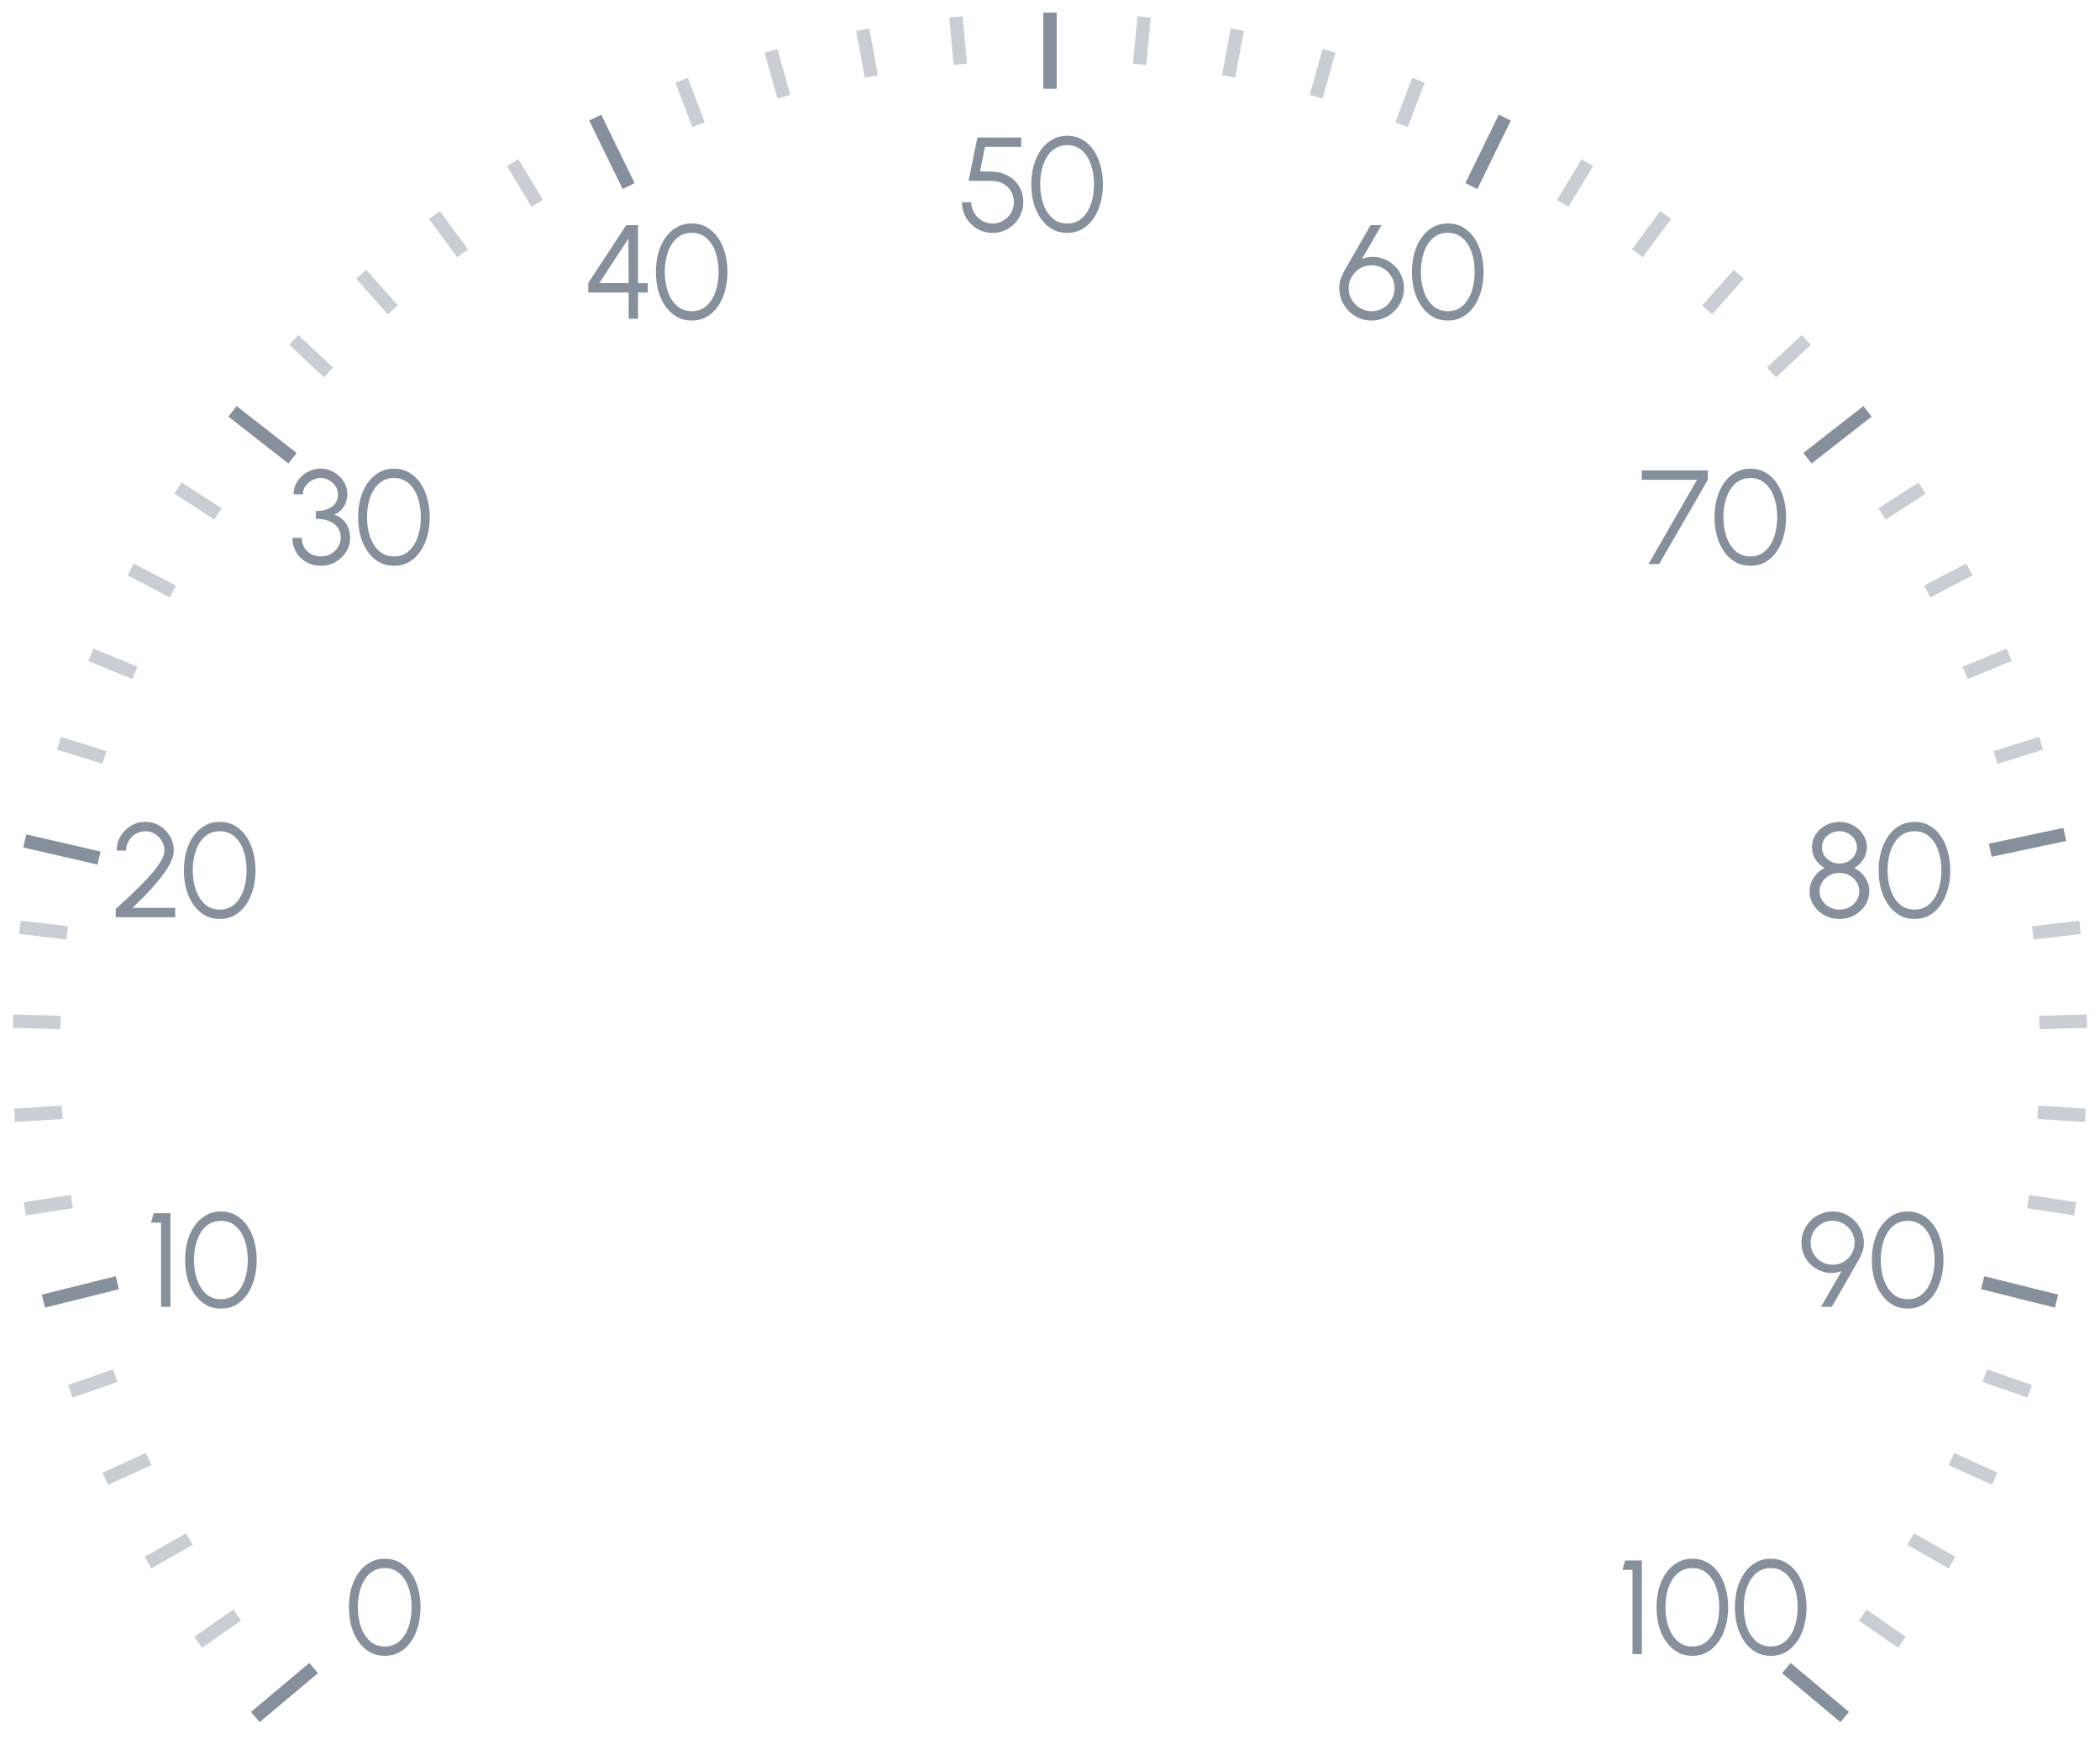 <svg width="157" height="130" viewBox="0 0 157 130" fill="none" xmlns="http://www.w3.org/2000/svg">
<path d="M1.853 62.863L7.4 64.143" stroke="#86909C"/>
<path d="M19.087 128.353L23.448 124.694" stroke="#86909C"/>
<path d="M3.246 97.263L8.77 95.886" stroke="#86909C"/>
<path d="M17.384 30.751L21.869 34.255" stroke="#86909C"/>
<path d="M44.501 8.792L46.996 13.908" stroke="#86909C"/>
<path d="M78.5 0.942V6.635" stroke="#86909C"/>
<path d="M112.499 8.792L110.004 13.908" stroke="#86909C"/>
<path d="M139.616 30.751L135.13 34.255" stroke="#86909C"/>
<path d="M154.363 62.375L148.795 63.558" stroke="#86909C"/>
<path d="M153.754 97.263L148.231 95.886" stroke="#86909C"/>
<path d="M137.913 128.353L133.552 124.694" stroke="#86909C"/>
<path d="M14.814 122.763L17.735 120.733" stroke="#C9CDD4"/>
<path d="M11.064 116.809L14.157 115.052" stroke="#C9CDD4"/>
<path d="M7.869 110.539L11.109 109.07" stroke="#C9CDD4"/>
<path d="M5.256 104.006L8.616 102.836" stroke="#C9CDD4"/>
<path d="M1.855 90.365L5.371 89.821" stroke="#C9CDD4"/>
<path d="M1.095 83.37L4.646 83.147" stroke="#C9CDD4"/>
<path d="M0.973 76.335L4.529 76.434" stroke="#C9CDD4"/>
<path d="M1.488 69.317L5.02 69.738" stroke="#C9CDD4"/>
<path d="M4.411 55.566L7.809 56.618" stroke="#C9CDD4"/>
<path d="M6.794 48.945L10.084 50.301" stroke="#C9CDD4"/>
<path d="M9.768 42.568L12.921 44.216" stroke="#C9CDD4"/>
<path d="M13.308 36.486L16.298 38.414" stroke="#C9CDD4"/>
<path d="M21.963 25.408L24.557 27.843" stroke="#C9CDD4"/>
<path d="M27.007 20.502L29.369 23.163" stroke="#C9CDD4"/>
<path d="M32.476 16.074L34.587 18.938" stroke="#C9CDD4"/>
<path d="M38.323 12.16L40.166 15.203" stroke="#C9CDD4"/>
<path d="M50.959 5.997L52.222 9.323" stroke="#C9CDD4"/>
<path d="M57.643 3.799L58.6 7.226" stroke="#C9CDD4"/>
<path d="M64.499 2.216L65.141 5.716" stroke="#C9CDD4"/>
<path d="M71.471 1.261L71.793 4.805" stroke="#C9CDD4"/>
<path d="M85.529 1.261L85.207 4.805" stroke="#C9CDD4"/>
<path d="M92.5 2.216L91.858 5.716" stroke="#C9CDD4"/>
<path d="M99.357 3.799L98.4 7.226" stroke="#C9CDD4"/>
<path d="M106.041 5.997L104.778 9.323" stroke="#C9CDD4"/>
<path d="M118.677 12.16L116.834 15.203" stroke="#C9CDD4"/>
<path d="M124.524 16.074L122.413 18.938" stroke="#C9CDD4"/>
<path d="M129.993 20.502L127.631 23.163" stroke="#C9CDD4"/>
<path d="M135.037 25.408L132.444 27.843" stroke="#C9CDD4"/>
<path d="M143.692 36.486L140.702 38.414" stroke="#C9CDD4"/>
<path d="M147.232 42.568L144.079 44.216" stroke="#C9CDD4"/>
<path d="M150.206 48.945L146.917 50.301" stroke="#C9CDD4"/>
<path d="M152.59 55.566L149.191 56.618" stroke="#C9CDD4"/>
<path d="M155.512 69.317L151.979 69.738" stroke="#C9CDD4"/>
<path d="M156.027 76.335L152.471 76.434" stroke="#C9CDD4"/>
<path d="M155.905 83.37L152.354 83.147" stroke="#C9CDD4"/>
<path d="M155.144 90.365L151.629 89.821" stroke="#C9CDD4"/>
<path d="M151.744 104.006L148.384 102.836" stroke="#C9CDD4"/>
<path d="M149.13 110.539L145.89 109.07" stroke="#C9CDD4"/>
<path d="M145.936 116.809L142.842 115.052" stroke="#C9CDD4"/>
<path d="M142.186 122.763L139.265 120.733" stroke="#C9CDD4"/>
<path d="M28.77 123.779C28.35 123.779 27.975 123.686 27.645 123.499C27.315 123.309 27.034 123.048 26.8 122.714C26.567 122.381 26.389 121.996 26.265 121.559C26.145 121.119 26.085 120.649 26.085 120.149C26.085 119.649 26.145 119.179 26.265 118.739C26.389 118.299 26.567 117.914 26.8 117.584C27.034 117.251 27.315 116.991 27.645 116.804C27.975 116.614 28.35 116.519 28.77 116.519C29.187 116.519 29.56 116.614 29.89 116.804C30.22 116.991 30.5 117.251 30.73 117.584C30.96 117.914 31.135 118.299 31.255 118.739C31.378 119.179 31.44 119.649 31.44 120.149C31.44 120.649 31.378 121.119 31.255 121.559C31.135 121.996 30.96 122.381 30.73 122.714C30.5 123.048 30.22 123.309 29.89 123.499C29.56 123.686 29.187 123.779 28.77 123.779ZM28.77 123.079C29.21 123.079 29.578 122.944 29.875 122.674C30.175 122.404 30.4 122.048 30.55 121.604C30.7 121.158 30.775 120.673 30.775 120.149C30.775 119.596 30.697 119.099 30.54 118.659C30.387 118.216 30.16 117.866 29.86 117.609C29.564 117.349 29.2 117.219 28.77 117.219C28.43 117.219 28.134 117.298 27.88 117.454C27.627 117.611 27.417 117.826 27.25 118.099C27.084 118.373 26.959 118.686 26.875 119.039C26.792 119.389 26.75 119.759 26.75 120.149C26.75 120.676 26.827 121.163 26.98 121.609C27.134 122.053 27.36 122.409 27.66 122.679C27.96 122.946 28.33 123.079 28.77 123.079Z" fill="#86909C"/>
<path d="M12.041 97.693V91.393H11.291L11.491 90.693H12.741V97.693H12.041ZM16.522 97.823C16.102 97.823 15.727 97.73 15.397 97.543C15.067 97.353 14.785 97.092 14.552 96.758C14.319 96.425 14.14 96.04 14.017 95.603C13.897 95.163 13.837 94.693 13.837 94.193C13.837 93.693 13.897 93.223 14.017 92.783C14.14 92.343 14.319 91.958 14.552 91.628C14.785 91.295 15.067 91.035 15.397 90.848C15.727 90.658 16.102 90.563 16.522 90.563C16.939 90.563 17.312 90.658 17.642 90.848C17.972 91.035 18.252 91.295 18.482 91.628C18.712 91.958 18.887 92.343 19.007 92.783C19.13 93.223 19.192 93.693 19.192 94.193C19.192 94.693 19.13 95.163 19.007 95.603C18.887 96.04 18.712 96.425 18.482 96.758C18.252 97.092 17.972 97.353 17.642 97.543C17.312 97.73 16.939 97.823 16.522 97.823ZM16.522 97.123C16.962 97.123 17.33 96.988 17.627 96.718C17.927 96.448 18.152 96.092 18.302 95.648C18.452 95.202 18.527 94.717 18.527 94.193C18.527 93.64 18.449 93.143 18.292 92.703C18.139 92.26 17.912 91.91 17.612 91.653C17.315 91.393 16.952 91.263 16.522 91.263C16.182 91.263 15.885 91.342 15.632 91.498C15.379 91.655 15.169 91.87 15.002 92.143C14.835 92.417 14.71 92.73 14.627 93.083C14.544 93.433 14.502 93.803 14.502 94.193C14.502 94.72 14.579 95.207 14.732 95.653C14.885 96.097 15.112 96.453 15.412 96.723C15.712 96.99 16.082 97.123 16.522 97.123Z" fill="#86909C"/>
<path d="M8.652 68.567V67.947C8.925 67.693 9.225 67.416 9.552 67.117C9.879 66.813 10.202 66.501 10.522 66.181C10.845 65.858 11.14 65.54 11.407 65.227C11.674 64.91 11.887 64.612 12.047 64.332C12.21 64.048 12.292 63.798 12.292 63.581C12.292 63.318 12.227 63.078 12.097 62.861C11.97 62.642 11.799 62.467 11.582 62.337C11.369 62.203 11.13 62.136 10.867 62.136C10.604 62.136 10.362 62.203 10.142 62.337C9.925 62.467 9.752 62.642 9.622 62.861C9.492 63.078 9.427 63.318 9.427 63.581H8.727C8.727 63.181 8.824 62.82 9.017 62.496C9.214 62.173 9.474 61.916 9.797 61.727C10.12 61.533 10.477 61.437 10.867 61.437C11.257 61.437 11.612 61.533 11.932 61.727C12.255 61.92 12.512 62.178 12.702 62.502C12.895 62.825 12.992 63.185 12.992 63.581C12.992 63.818 12.929 64.078 12.802 64.362C12.679 64.641 12.51 64.933 12.297 65.237C12.084 65.537 11.844 65.84 11.577 66.147C11.31 66.453 11.032 66.753 10.742 67.046C10.452 67.337 10.17 67.61 9.897 67.867H13.097V68.567H8.652ZM16.432 68.697C16.012 68.697 15.637 68.603 15.307 68.416C14.977 68.227 14.696 67.965 14.462 67.632C14.229 67.298 14.051 66.913 13.927 66.477C13.807 66.037 13.747 65.567 13.747 65.067C13.747 64.567 13.807 64.097 13.927 63.657C14.051 63.217 14.229 62.831 14.462 62.502C14.696 62.168 14.977 61.908 15.307 61.721C15.637 61.532 16.012 61.437 16.432 61.437C16.849 61.437 17.222 61.532 17.552 61.721C17.882 61.908 18.162 62.168 18.392 62.502C18.622 62.831 18.797 63.217 18.917 63.657C19.041 64.097 19.102 64.567 19.102 65.067C19.102 65.567 19.041 66.037 18.917 66.477C18.797 66.913 18.622 67.298 18.392 67.632C18.162 67.965 17.882 68.227 17.552 68.416C17.222 68.603 16.849 68.697 16.432 68.697ZM16.432 67.996C16.872 67.996 17.241 67.862 17.537 67.591C17.837 67.322 18.062 66.965 18.212 66.522C18.362 66.075 18.437 65.59 18.437 65.067C18.437 64.513 18.359 64.016 18.202 63.577C18.049 63.133 17.822 62.783 17.522 62.526C17.226 62.267 16.862 62.136 16.432 62.136C16.092 62.136 15.796 62.215 15.542 62.371C15.289 62.528 15.079 62.743 14.912 63.017C14.746 63.29 14.621 63.603 14.537 63.956C14.454 64.306 14.412 64.677 14.412 65.067C14.412 65.593 14.489 66.08 14.642 66.526C14.796 66.97 15.022 67.326 15.322 67.597C15.622 67.863 15.992 67.996 16.432 67.996Z" fill="#86909C"/>
<path d="M24.016 42.295C23.589 42.295 23.214 42.201 22.891 42.015C22.568 41.825 22.314 41.571 22.131 41.255C21.951 40.938 21.861 40.588 21.861 40.205H22.561C22.561 40.458 22.619 40.691 22.736 40.905C22.856 41.115 23.024 41.283 23.241 41.41C23.458 41.533 23.716 41.595 24.016 41.595C24.269 41.595 24.506 41.533 24.726 41.41C24.949 41.283 25.129 41.115 25.266 40.905C25.406 40.691 25.476 40.458 25.476 40.205C25.476 39.888 25.396 39.625 25.236 39.415C25.076 39.201 24.856 39.043 24.576 38.94C24.296 38.833 23.976 38.78 23.616 38.78V38.2C24.113 38.2 24.511 38.095 24.811 37.885C25.114 37.671 25.266 37.36 25.266 36.95C25.266 36.726 25.204 36.523 25.081 36.34C24.961 36.156 24.803 36.01 24.606 35.9C24.413 35.786 24.204 35.73 23.981 35.73C23.758 35.73 23.543 35.786 23.336 35.9C23.133 36.01 22.966 36.156 22.836 36.34C22.709 36.523 22.646 36.726 22.646 36.95H21.946C21.946 36.686 22.001 36.44 22.111 36.21C22.221 35.976 22.371 35.771 22.561 35.595C22.751 35.418 22.968 35.28 23.211 35.18C23.454 35.08 23.709 35.03 23.976 35.03C24.326 35.03 24.651 35.116 24.951 35.29C25.254 35.463 25.499 35.695 25.686 35.985C25.873 36.275 25.966 36.596 25.966 36.95C25.966 37.293 25.878 37.603 25.701 37.88C25.524 38.156 25.286 38.351 24.986 38.465C25.246 38.551 25.464 38.683 25.641 38.86C25.818 39.033 25.951 39.235 26.041 39.465C26.131 39.695 26.176 39.941 26.176 40.205C26.176 40.588 26.076 40.938 25.876 41.255C25.676 41.571 25.411 41.825 25.081 42.015C24.754 42.201 24.399 42.295 24.016 42.295ZM29.458 42.295C29.038 42.295 28.663 42.201 28.333 42.015C28.003 41.825 27.721 41.563 27.488 41.23C27.255 40.896 27.076 40.511 26.953 40.075C26.833 39.635 26.773 39.165 26.773 38.665C26.773 38.165 26.833 37.695 26.953 37.255C27.076 36.815 27.255 36.43 27.488 36.1C27.721 35.766 28.003 35.506 28.333 35.32C28.663 35.13 29.038 35.035 29.458 35.035C29.875 35.035 30.248 35.13 30.578 35.32C30.908 35.506 31.188 35.766 31.418 36.1C31.648 36.43 31.823 36.815 31.943 37.255C32.066 37.695 32.128 38.165 32.128 38.665C32.128 39.165 32.066 39.635 31.943 40.075C31.823 40.511 31.648 40.896 31.418 41.23C31.188 41.563 30.908 41.825 30.578 42.015C30.248 42.201 29.875 42.295 29.458 42.295ZM29.458 41.595C29.898 41.595 30.267 41.46 30.563 41.19C30.863 40.92 31.088 40.563 31.238 40.12C31.388 39.673 31.463 39.188 31.463 38.665C31.463 38.111 31.385 37.615 31.228 37.175C31.075 36.731 30.848 36.381 30.548 36.125C30.252 35.865 29.888 35.735 29.458 35.735C29.118 35.735 28.822 35.813 28.568 35.97C28.315 36.126 28.105 36.341 27.938 36.615C27.771 36.888 27.646 37.201 27.563 37.555C27.48 37.905 27.438 38.275 27.438 38.665C27.438 39.191 27.515 39.678 27.668 40.125C27.822 40.568 28.048 40.925 28.348 41.195C28.648 41.461 29.018 41.595 29.458 41.595Z" fill="#86909C"/>
<path d="M46.998 23.832V21.867H43.978V21.157L46.818 16.832H47.698V21.167H48.433V21.867H47.698V23.832H46.998ZM44.808 21.157L46.998 21.167L46.983 17.832L44.808 21.157ZM51.719 23.962C51.299 23.962 50.924 23.869 50.594 23.682C50.264 23.492 49.983 23.23 49.749 22.897C49.516 22.564 49.338 22.179 49.214 21.742C49.094 21.302 49.034 20.832 49.034 20.332C49.034 19.832 49.094 19.362 49.214 18.922C49.338 18.482 49.516 18.097 49.749 17.767C49.983 17.434 50.264 17.174 50.594 16.987C50.924 16.797 51.299 16.702 51.719 16.702C52.136 16.702 52.509 16.797 52.839 16.987C53.169 17.174 53.449 17.434 53.679 17.767C53.909 18.097 54.084 18.482 54.204 18.922C54.328 19.362 54.389 19.832 54.389 20.332C54.389 20.832 54.328 21.302 54.204 21.742C54.084 22.179 53.909 22.564 53.679 22.897C53.449 23.23 53.169 23.492 52.839 23.682C52.509 23.869 52.136 23.962 51.719 23.962ZM51.719 23.262C52.159 23.262 52.528 23.127 52.824 22.857C53.124 22.587 53.349 22.23 53.499 21.787C53.649 21.34 53.724 20.855 53.724 20.332C53.724 19.779 53.646 19.282 53.489 18.842C53.336 18.399 53.109 18.049 52.809 17.792C52.513 17.532 52.149 17.402 51.719 17.402C51.379 17.402 51.083 17.48 50.829 17.637C50.576 17.794 50.366 18.009 50.199 18.282C50.033 18.555 49.908 18.869 49.824 19.222C49.741 19.572 49.699 19.942 49.699 20.332C49.699 20.859 49.776 21.345 49.929 21.792C50.083 22.235 50.309 22.592 50.609 22.862C50.909 23.129 51.279 23.262 51.719 23.262Z" fill="#86909C"/>
<path d="M74.212 17.409C73.786 17.409 73.397 17.305 73.047 17.099C72.701 16.892 72.426 16.616 72.222 16.269C72.019 15.919 71.917 15.536 71.917 15.119H72.617C72.617 15.409 72.689 15.675 72.832 15.919C72.976 16.159 73.167 16.351 73.407 16.494C73.651 16.637 73.919 16.709 74.212 16.709C74.502 16.709 74.767 16.637 75.007 16.494C75.247 16.351 75.439 16.159 75.582 15.919C75.729 15.675 75.802 15.409 75.802 15.119C75.802 14.825 75.732 14.559 75.592 14.319C75.456 14.075 75.261 13.882 75.007 13.739C74.757 13.592 74.459 13.519 74.112 13.519H72.412L73.072 10.279H76.347V10.979H73.637L73.272 12.819L74.087 12.824C74.564 12.831 74.982 12.932 75.342 13.129C75.706 13.325 75.989 13.595 76.192 13.939C76.399 14.279 76.502 14.672 76.502 15.119C76.502 15.432 76.442 15.727 76.322 16.004C76.206 16.28 76.041 16.526 75.827 16.739C75.617 16.949 75.374 17.114 75.097 17.234C74.824 17.351 74.529 17.409 74.212 17.409ZM79.787 17.409C79.367 17.409 78.992 17.316 78.662 17.129C78.332 16.939 78.05 16.677 77.817 16.344C77.583 16.011 77.405 15.626 77.282 15.189C77.162 14.749 77.102 14.279 77.102 13.779C77.102 13.279 77.162 12.809 77.282 12.369C77.405 11.929 77.583 11.544 77.817 11.214C78.05 10.88 78.332 10.62 78.662 10.434C78.992 10.244 79.367 10.149 79.787 10.149C80.203 10.149 80.577 10.244 80.907 10.434C81.237 10.62 81.517 10.88 81.747 11.214C81.977 11.544 82.152 11.929 82.272 12.369C82.395 12.809 82.457 13.279 82.457 13.779C82.457 14.279 82.395 14.749 82.272 15.189C82.152 15.626 81.977 16.011 81.747 16.344C81.517 16.677 81.237 16.939 80.907 17.129C80.577 17.316 80.203 17.409 79.787 17.409ZM79.787 16.709C80.227 16.709 80.595 16.574 80.892 16.304C81.192 16.034 81.417 15.677 81.567 15.234C81.717 14.787 81.792 14.302 81.792 13.779C81.792 13.226 81.713 12.729 81.557 12.289C81.403 11.845 81.177 11.495 80.877 11.239C80.58 10.979 80.217 10.849 79.787 10.849C79.447 10.849 79.15 10.927 78.897 11.084C78.643 11.241 78.433 11.456 78.267 11.729C78.1 12.002 77.975 12.316 77.892 12.669C77.808 13.019 77.767 13.389 77.767 13.779C77.767 14.306 77.843 14.792 77.997 15.239C78.15 15.682 78.377 16.039 78.677 16.309C78.977 16.576 79.347 16.709 79.787 16.709Z" fill="#86909C"/>
<path d="M102.539 23.962C102.099 23.962 101.696 23.854 101.329 23.637C100.966 23.417 100.674 23.124 100.454 22.757C100.237 22.39 100.129 21.985 100.129 21.542C100.129 21.285 100.159 21.067 100.219 20.887C100.279 20.704 100.367 20.5 100.484 20.277L102.469 16.832H103.284L101.829 19.352C102.122 19.239 102.417 19.189 102.714 19.202C103.011 19.212 103.294 19.277 103.564 19.397C103.834 19.517 104.074 19.682 104.284 19.892C104.494 20.099 104.659 20.342 104.779 20.622C104.902 20.902 104.964 21.209 104.964 21.542C104.964 21.875 104.901 22.189 104.774 22.482C104.647 22.772 104.472 23.029 104.249 23.252C104.029 23.472 103.772 23.645 103.479 23.772C103.186 23.899 102.872 23.962 102.539 23.962ZM102.539 23.262C102.872 23.262 103.169 23.182 103.429 23.022C103.689 22.859 103.892 22.645 104.039 22.382C104.189 22.119 104.264 21.837 104.264 21.537C104.264 21.224 104.187 20.939 104.034 20.682C103.881 20.422 103.674 20.215 103.414 20.062C103.154 19.905 102.866 19.827 102.549 19.827C102.222 19.827 101.929 19.907 101.669 20.067C101.409 20.227 101.204 20.437 101.054 20.697C100.904 20.954 100.829 21.234 100.829 21.537C100.829 21.864 100.907 22.157 101.064 22.417C101.224 22.677 101.434 22.884 101.694 23.037C101.954 23.187 102.236 23.262 102.539 23.262ZM108.245 23.962C107.825 23.962 107.45 23.869 107.12 23.682C106.79 23.492 106.508 23.23 106.275 22.897C106.042 22.564 105.863 22.179 105.74 21.742C105.62 21.302 105.56 20.832 105.56 20.332C105.56 19.832 105.62 19.362 105.74 18.922C105.863 18.482 106.042 18.097 106.275 17.767C106.508 17.434 106.79 17.174 107.12 16.987C107.45 16.797 107.825 16.702 108.245 16.702C108.662 16.702 109.035 16.797 109.365 16.987C109.695 17.174 109.975 17.434 110.205 17.767C110.435 18.097 110.61 18.482 110.73 18.922C110.853 19.362 110.915 19.832 110.915 20.332C110.915 20.832 110.853 21.302 110.73 21.742C110.61 22.179 110.435 22.564 110.205 22.897C109.975 23.23 109.695 23.492 109.365 23.682C109.035 23.869 108.662 23.962 108.245 23.962ZM108.245 23.262C108.685 23.262 109.053 23.127 109.35 22.857C109.65 22.587 109.875 22.23 110.025 21.787C110.175 21.34 110.25 20.855 110.25 20.332C110.25 19.779 110.172 19.282 110.015 18.842C109.862 18.399 109.635 18.049 109.335 17.792C109.038 17.532 108.675 17.402 108.245 17.402C107.905 17.402 107.608 17.48 107.355 17.637C107.102 17.794 106.892 18.009 106.725 18.282C106.558 18.555 106.433 18.869 106.35 19.222C106.267 19.572 106.225 19.942 106.225 20.332C106.225 20.859 106.302 21.345 106.455 21.792C106.608 22.235 106.835 22.592 107.135 22.862C107.435 23.129 107.805 23.262 108.245 23.262Z" fill="#86909C"/>
<path d="M123.242 42.165L126.872 35.865H122.737V35.165H127.682V35.865L124.042 42.165H123.242ZM130.864 42.295C130.444 42.295 130.069 42.201 129.739 42.015C129.409 41.825 129.127 41.563 128.894 41.23C128.661 40.896 128.482 40.511 128.359 40.075C128.239 39.635 128.179 39.165 128.179 38.665C128.179 38.165 128.239 37.695 128.359 37.255C128.482 36.815 128.661 36.43 128.894 36.1C129.127 35.766 129.409 35.506 129.739 35.32C130.069 35.13 130.444 35.035 130.864 35.035C131.281 35.035 131.654 35.13 131.984 35.32C132.314 35.506 132.594 35.766 132.824 36.1C133.054 36.43 133.229 36.815 133.349 37.255C133.472 37.695 133.534 38.165 133.534 38.665C133.534 39.165 133.472 39.635 133.349 40.075C133.229 40.511 133.054 40.896 132.824 41.23C132.594 41.563 132.314 41.825 131.984 42.015C131.654 42.201 131.281 42.295 130.864 42.295ZM130.864 41.595C131.304 41.595 131.672 41.46 131.969 41.19C132.269 40.92 132.494 40.563 132.644 40.12C132.794 39.673 132.869 39.188 132.869 38.665C132.869 38.111 132.791 37.615 132.634 37.175C132.481 36.731 132.254 36.381 131.954 36.125C131.657 35.865 131.294 35.735 130.864 35.735C130.524 35.735 130.227 35.813 129.974 35.97C129.721 36.126 129.511 36.341 129.344 36.615C129.177 36.888 129.052 37.201 128.969 37.555C128.886 37.905 128.844 38.275 128.844 38.665C128.844 39.191 128.921 39.678 129.074 40.125C129.227 40.568 129.454 40.925 129.754 41.195C130.054 41.461 130.424 41.595 130.864 41.595Z" fill="#86909C"/>
<path d="M137.518 68.697C137.108 68.697 136.733 68.603 136.393 68.416C136.057 68.23 135.788 67.98 135.588 67.666C135.388 67.353 135.288 67.005 135.288 66.621C135.288 66.248 135.392 65.908 135.598 65.602C135.805 65.291 136.073 65.052 136.403 64.882C136.13 64.725 135.905 64.511 135.728 64.242C135.552 63.968 135.463 63.668 135.463 63.342C135.463 62.992 135.555 62.673 135.738 62.386C135.925 62.096 136.173 61.867 136.483 61.697C136.797 61.523 137.142 61.437 137.518 61.437C137.895 61.437 138.238 61.523 138.548 61.697C138.862 61.867 139.11 62.096 139.293 62.386C139.48 62.673 139.573 62.992 139.573 63.342C139.573 63.668 139.485 63.968 139.308 64.242C139.135 64.511 138.91 64.725 138.633 64.882C138.97 65.052 139.24 65.291 139.443 65.602C139.65 65.908 139.753 66.248 139.753 66.621C139.753 67.001 139.652 67.35 139.448 67.666C139.248 67.98 138.98 68.23 138.643 68.416C138.307 68.603 137.932 68.697 137.518 68.697ZM137.518 67.996C137.795 67.996 138.045 67.935 138.268 67.811C138.492 67.688 138.67 67.523 138.803 67.317C138.937 67.106 139.003 66.875 139.003 66.621C139.003 66.368 138.937 66.138 138.803 65.931C138.67 65.725 138.492 65.56 138.268 65.436C138.045 65.313 137.795 65.251 137.518 65.251C137.248 65.251 137 65.313 136.773 65.436C136.55 65.56 136.37 65.725 136.233 65.931C136.1 66.138 136.033 66.368 136.033 66.621C136.033 66.875 136.1 67.106 136.233 67.317C136.37 67.523 136.55 67.688 136.773 67.811C137 67.935 137.248 67.996 137.518 67.996ZM137.518 64.552C137.762 64.552 137.982 64.498 138.178 64.391C138.375 64.281 138.532 64.135 138.648 63.952C138.768 63.768 138.828 63.565 138.828 63.342C138.828 63.118 138.768 62.916 138.648 62.736C138.532 62.553 138.375 62.408 138.178 62.301C137.982 62.191 137.762 62.136 137.518 62.136C137.278 62.136 137.058 62.191 136.858 62.301C136.662 62.408 136.503 62.553 136.383 62.736C136.267 62.916 136.208 63.118 136.208 63.342C136.208 63.565 136.267 63.768 136.383 63.952C136.503 64.135 136.662 64.281 136.858 64.391C137.058 64.498 137.278 64.552 137.518 64.552ZM143.137 68.697C142.717 68.697 142.342 68.603 142.012 68.416C141.682 68.227 141.4 67.965 141.167 67.632C140.934 67.298 140.755 66.913 140.632 66.477C140.512 66.037 140.452 65.567 140.452 65.067C140.452 64.567 140.512 64.097 140.632 63.657C140.755 63.217 140.934 62.831 141.167 62.502C141.4 62.168 141.682 61.908 142.012 61.721C142.342 61.532 142.717 61.437 143.137 61.437C143.554 61.437 143.927 61.532 144.257 61.721C144.587 61.908 144.867 62.168 145.097 62.502C145.327 62.831 145.502 63.217 145.622 63.657C145.745 64.097 145.807 64.567 145.807 65.067C145.807 65.567 145.745 66.037 145.622 66.477C145.502 66.913 145.327 67.298 145.097 67.632C144.867 67.965 144.587 68.227 144.257 68.416C143.927 68.603 143.554 68.697 143.137 68.697ZM143.137 67.996C143.577 67.996 143.945 67.862 144.242 67.591C144.542 67.322 144.767 66.965 144.917 66.522C145.067 66.075 145.142 65.59 145.142 65.067C145.142 64.513 145.064 64.016 144.907 63.577C144.754 63.133 144.527 62.783 144.227 62.526C143.93 62.267 143.567 62.136 143.137 62.136C142.797 62.136 142.5 62.215 142.247 62.371C141.994 62.528 141.784 62.743 141.617 63.017C141.45 63.29 141.325 63.603 141.242 63.956C141.159 64.306 141.117 64.677 141.117 65.067C141.117 65.593 141.194 66.08 141.347 66.526C141.5 66.97 141.727 67.326 142.027 67.597C142.327 67.863 142.697 67.996 143.137 67.996Z" fill="#86909C"/>
<path d="M136.14 97.693L137.685 95.018C137.331 95.152 136.978 95.193 136.625 95.143C136.271 95.09 135.948 94.963 135.655 94.763C135.361 94.56 135.125 94.3 134.945 93.983C134.768 93.663 134.68 93.303 134.68 92.903C134.68 92.583 134.74 92.282 134.86 91.998C134.983 91.715 135.151 91.467 135.365 91.253C135.578 91.037 135.825 90.868 136.105 90.748C136.388 90.625 136.691 90.563 137.015 90.563C137.441 90.563 137.83 90.67 138.18 90.883C138.533 91.093 138.815 91.375 139.025 91.728C139.238 92.082 139.345 92.473 139.345 92.903C139.345 93.147 139.315 93.357 139.255 93.533C139.198 93.707 139.111 93.902 138.995 94.118L136.945 97.693H136.14ZM137.005 94.543C137.321 94.543 137.603 94.468 137.85 94.318C138.1 94.165 138.296 93.963 138.44 93.713C138.583 93.463 138.655 93.195 138.655 92.908C138.655 92.595 138.578 92.315 138.425 92.068C138.275 91.818 138.075 91.622 137.825 91.478C137.575 91.332 137.305 91.258 137.015 91.258C136.695 91.258 136.41 91.335 136.16 91.488C135.913 91.642 135.718 91.845 135.575 92.098C135.435 92.348 135.365 92.618 135.365 92.908C135.365 93.208 135.438 93.483 135.585 93.733C135.731 93.98 135.928 94.177 136.175 94.323C136.425 94.47 136.701 94.543 137.005 94.543ZM142.628 97.823C142.208 97.823 141.833 97.73 141.503 97.543C141.173 97.353 140.892 97.092 140.658 96.758C140.425 96.425 140.247 96.04 140.123 95.603C140.003 95.163 139.943 94.693 139.943 94.193C139.943 93.693 140.003 93.223 140.123 92.783C140.247 92.343 140.425 91.958 140.658 91.628C140.892 91.295 141.173 91.035 141.503 90.848C141.833 90.658 142.208 90.563 142.628 90.563C143.045 90.563 143.418 90.658 143.748 90.848C144.078 91.035 144.358 91.295 144.588 91.628C144.818 91.958 144.993 92.343 145.113 92.783C145.237 93.223 145.298 93.693 145.298 94.193C145.298 94.693 145.237 95.163 145.113 95.603C144.993 96.04 144.818 96.425 144.588 96.758C144.358 97.092 144.078 97.353 143.748 97.543C143.418 97.73 143.045 97.823 142.628 97.823ZM142.628 97.123C143.068 97.123 143.437 96.988 143.733 96.718C144.033 96.448 144.258 96.092 144.408 95.648C144.558 95.202 144.633 94.717 144.633 94.193C144.633 93.64 144.555 93.143 144.398 92.703C144.245 92.26 144.018 91.91 143.718 91.653C143.422 91.393 143.058 91.263 142.628 91.263C142.288 91.263 141.992 91.342 141.738 91.498C141.485 91.655 141.275 91.87 141.108 92.143C140.942 92.417 140.817 92.73 140.733 93.083C140.65 93.433 140.608 93.803 140.608 94.193C140.608 94.72 140.685 95.207 140.838 95.653C140.992 96.097 141.218 96.453 141.518 96.723C141.818 96.99 142.188 97.123 142.628 97.123Z" fill="#86909C"/>
<path d="M122.049 123.649V117.349H121.299L121.499 116.649H122.749V123.649H122.049ZM126.53 123.779C126.11 123.779 125.735 123.686 125.405 123.499C125.075 123.309 124.794 123.048 124.56 122.714C124.327 122.381 124.149 121.996 124.025 121.559C123.905 121.119 123.845 120.649 123.845 120.149C123.845 119.649 123.905 119.179 124.025 118.739C124.149 118.299 124.327 117.914 124.56 117.584C124.794 117.251 125.075 116.991 125.405 116.804C125.735 116.614 126.11 116.519 126.53 116.519C126.947 116.519 127.32 116.614 127.65 116.804C127.98 116.991 128.26 117.251 128.49 117.584C128.72 117.914 128.895 118.299 129.015 118.739C129.139 119.179 129.2 119.649 129.2 120.149C129.2 120.649 129.139 121.119 129.015 121.559C128.895 121.996 128.72 122.381 128.49 122.714C128.26 123.048 127.98 123.309 127.65 123.499C127.32 123.686 126.947 123.779 126.53 123.779ZM126.53 123.079C126.97 123.079 127.339 122.944 127.635 122.674C127.935 122.404 128.16 122.048 128.31 121.604C128.46 121.158 128.535 120.673 128.535 120.149C128.535 119.596 128.457 119.099 128.3 118.659C128.147 118.216 127.92 117.866 127.62 117.609C127.324 117.349 126.96 117.219 126.53 117.219C126.19 117.219 125.894 117.298 125.64 117.454C125.387 117.611 125.177 117.826 125.01 118.099C124.844 118.373 124.719 118.686 124.635 119.039C124.552 119.389 124.51 119.759 124.51 120.149C124.51 120.676 124.587 121.163 124.74 121.609C124.894 122.053 125.12 122.409 125.42 122.679C125.72 122.946 126.09 123.079 126.53 123.079ZM132.39 123.779C131.97 123.779 131.595 123.686 131.265 123.499C130.935 123.309 130.653 123.048 130.42 122.714C130.186 122.381 130.008 121.996 129.885 121.559C129.765 121.119 129.705 120.649 129.705 120.149C129.705 119.649 129.765 119.179 129.885 118.739C130.008 118.299 130.186 117.914 130.42 117.584C130.653 117.251 130.935 116.991 131.265 116.804C131.595 116.614 131.97 116.519 132.39 116.519C132.806 116.519 133.18 116.614 133.51 116.804C133.84 116.991 134.12 117.251 134.35 117.584C134.58 117.914 134.755 118.299 134.875 118.739C134.998 119.179 135.06 119.649 135.06 120.149C135.06 120.649 134.998 121.119 134.875 121.559C134.755 121.996 134.58 122.381 134.35 122.714C134.12 123.048 133.84 123.309 133.51 123.499C133.18 123.686 132.806 123.779 132.39 123.779ZM132.39 123.079C132.83 123.079 133.198 122.944 133.495 122.674C133.795 122.404 134.02 122.048 134.17 121.604C134.32 121.158 134.395 120.673 134.395 120.149C134.395 119.596 134.316 119.099 134.16 118.659C134.006 118.216 133.78 117.866 133.48 117.609C133.183 117.349 132.82 117.219 132.39 117.219C132.05 117.219 131.753 117.298 131.5 117.454C131.246 117.611 131.036 117.826 130.87 118.099C130.703 118.373 130.578 118.686 130.495 119.039C130.411 119.389 130.37 119.759 130.37 120.149C130.37 120.676 130.446 121.163 130.6 121.609C130.753 122.053 130.98 122.409 131.28 122.679C131.58 122.946 131.95 123.079 132.39 123.079Z" fill="#86909C"/>
</svg>
